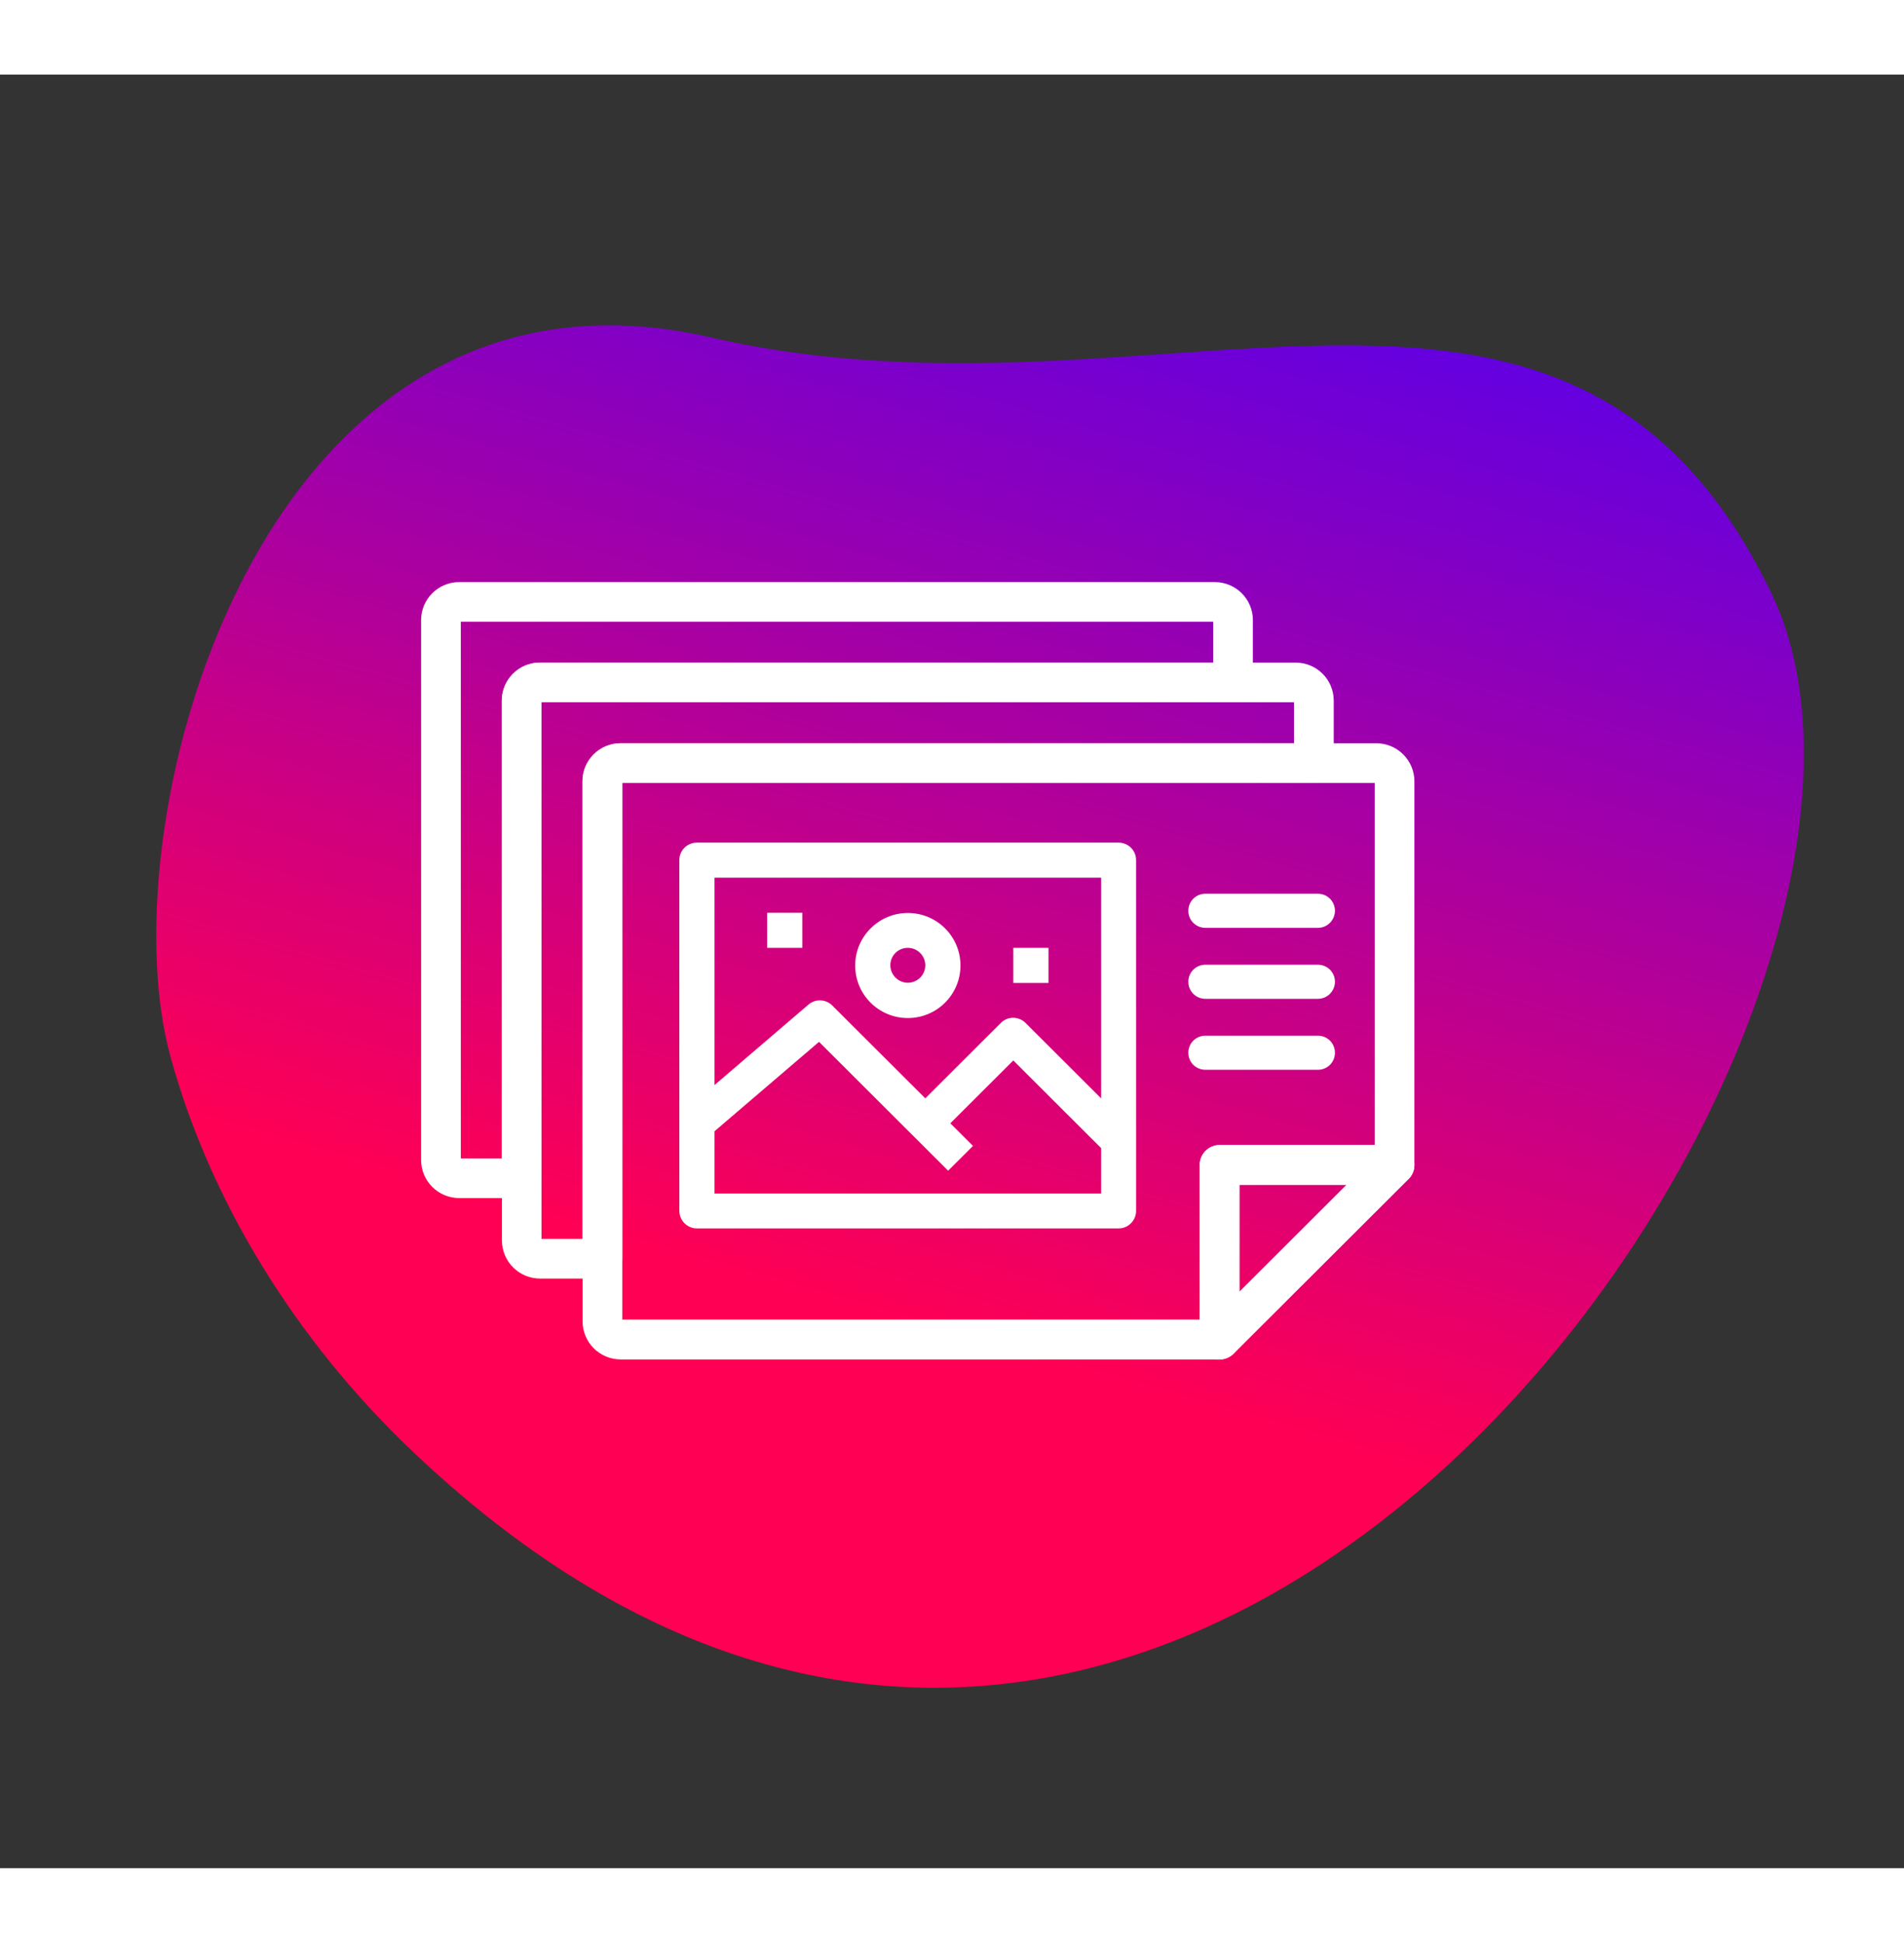 <svg width="148" height="151" viewBox="0 0 155 146" fill="none" xmlns="http://www.w3.org/2000/svg">
<rect x="0" y="0" width="155" height="146" fill="#333333" stroke="none"/>
<path d="M33.765 112.246C23.918 102.943 17.023 91.472 13.861 79.881C8.556 60.422 21.488 12.997 57.88 21.397C94.272 29.796 127.581 7.807 144.188 42.18C160.794 76.553 96.556 171.601 33.765 112.246Z" fill="url(#paint0_linear)"/>
<path d="M107.284 69.456H98.13C97.354 69.456 96.739 68.843 96.739 68.068C96.739 67.293 97.354 66.68 98.13 66.68H107.284C108.06 66.68 108.675 67.293 108.675 68.068C108.675 68.827 108.06 69.456 107.284 69.456Z" fill="white"/>
<path d="M107.284 75.234H98.13C97.354 75.234 96.739 74.62 96.739 73.846C96.739 73.071 97.354 72.458 98.13 72.458H107.284C108.06 72.458 108.675 73.071 108.675 73.846C108.675 74.604 108.06 75.234 107.284 75.234Z" fill="white"/>
<path d="M107.284 81.011H98.13C97.354 81.011 96.739 80.398 96.739 79.623C96.739 78.849 97.354 78.235 98.13 78.235H107.284C108.06 78.235 108.675 78.849 108.675 79.623C108.675 80.398 108.06 81.011 107.284 81.011Z" fill="white"/>
<path d="M115.144 57.53V88.757C115.144 89.645 114.416 90.371 113.527 90.371H100.896V102.975C100.896 103.863 100.168 104.589 99.278 104.589H50.533C48.819 104.589 47.428 103.201 47.428 101.491V57.53C47.428 55.819 48.819 54.431 50.533 54.431H112.039C113.753 54.431 115.144 55.819 115.144 57.53ZM111.909 87.127V57.659H50.663V101.345H97.677V88.741C97.677 87.854 98.405 87.127 99.294 87.127H111.909Z" fill="white"/>
<path d="M108.578 50.962V56.029C108.578 56.916 107.85 57.643 106.961 57.643H50.663V96.391C50.663 97.278 49.935 98.005 49.046 98.005H43.967C42.253 98.005 40.862 96.617 40.862 94.906V50.962C40.862 49.251 42.253 47.863 43.967 47.863H105.473C107.187 47.863 108.578 49.251 108.578 50.962ZM105.343 54.431V51.091H44.081V94.777H47.412V57.53C47.412 55.819 48.803 54.431 50.517 54.431H105.343Z" fill="white"/>
<path d="M101.995 44.409V49.477C101.995 50.364 101.268 51.091 100.378 51.091L44.081 51.091L44.081 89.839C44.081 90.726 43.353 91.453 42.463 91.453H37.385C35.671 91.453 34.28 90.065 34.28 88.354V44.409C34.28 42.699 35.671 41.311 37.385 41.311H98.89C100.605 41.311 101.995 42.699 101.995 44.409ZM98.761 47.863V44.538H37.514V88.225H40.846V50.962C40.846 49.251 42.237 47.863 43.951 47.863H98.761Z" fill="white"/>
<path d="M115.144 88.757C115.144 89.177 114.982 89.597 114.675 89.903L100.427 104.121C99.958 104.589 99.262 104.718 98.664 104.476C98.065 104.234 97.661 103.637 97.661 102.991V88.757C97.661 87.87 98.389 87.144 99.278 87.144H113.527C114.174 87.144 114.772 87.531 115.015 88.144C115.112 88.338 115.144 88.548 115.144 88.757ZM100.896 99.07L109.613 90.371L100.896 90.371L100.896 99.07Z" fill="white"/>
<path d="M56.728 93.922H91.063C91.855 93.922 92.486 93.276 92.486 92.501V63.937C92.486 63.146 91.839 62.517 91.063 62.517H56.728C55.935 62.517 55.304 63.162 55.304 63.937V92.485C55.304 93.292 55.951 93.922 56.728 93.922ZM58.167 86.014L66.674 78.736L77.186 89.225L79.208 87.208L77.364 85.368L82.491 80.252L89.639 87.386V91.081H58.167V86.014ZM89.639 65.373V83.335L83.494 77.202C82.928 76.638 82.022 76.638 81.472 77.202L75.326 83.335L67.757 75.782C67.224 75.25 66.383 75.217 65.817 75.701L58.167 82.254V65.373H89.639Z" fill="white"/>
<path d="M73.903 76.799C76.281 76.799 78.189 74.879 78.189 72.522C78.189 70.15 76.265 68.246 73.903 68.246C71.542 68.246 69.618 70.166 69.618 72.522C69.618 74.879 71.526 76.799 73.903 76.799ZM73.903 71.086C74.696 71.086 75.326 71.731 75.326 72.506C75.326 73.297 74.68 73.926 73.903 73.926C73.127 73.926 72.48 73.281 72.48 72.506C72.48 71.715 73.111 71.086 73.903 71.086Z" fill="white"/>
<path d="M65.315 68.23H62.453V71.086H65.315V68.23Z" fill="white"/>
<path d="M85.354 71.086H82.491V73.942H85.354V71.086Z" fill="white"/>
<defs>
<linearGradient id="paint0_linear" x1="179.192" y1="19.115" x2="102.842" y2="286.048" gradientUnits="userSpaceOnUse">
<stop stop-color="#4200FF"/>
<stop offset="0.391" stop-color="#FF0054"/>
</linearGradient>
</defs>
</svg>
